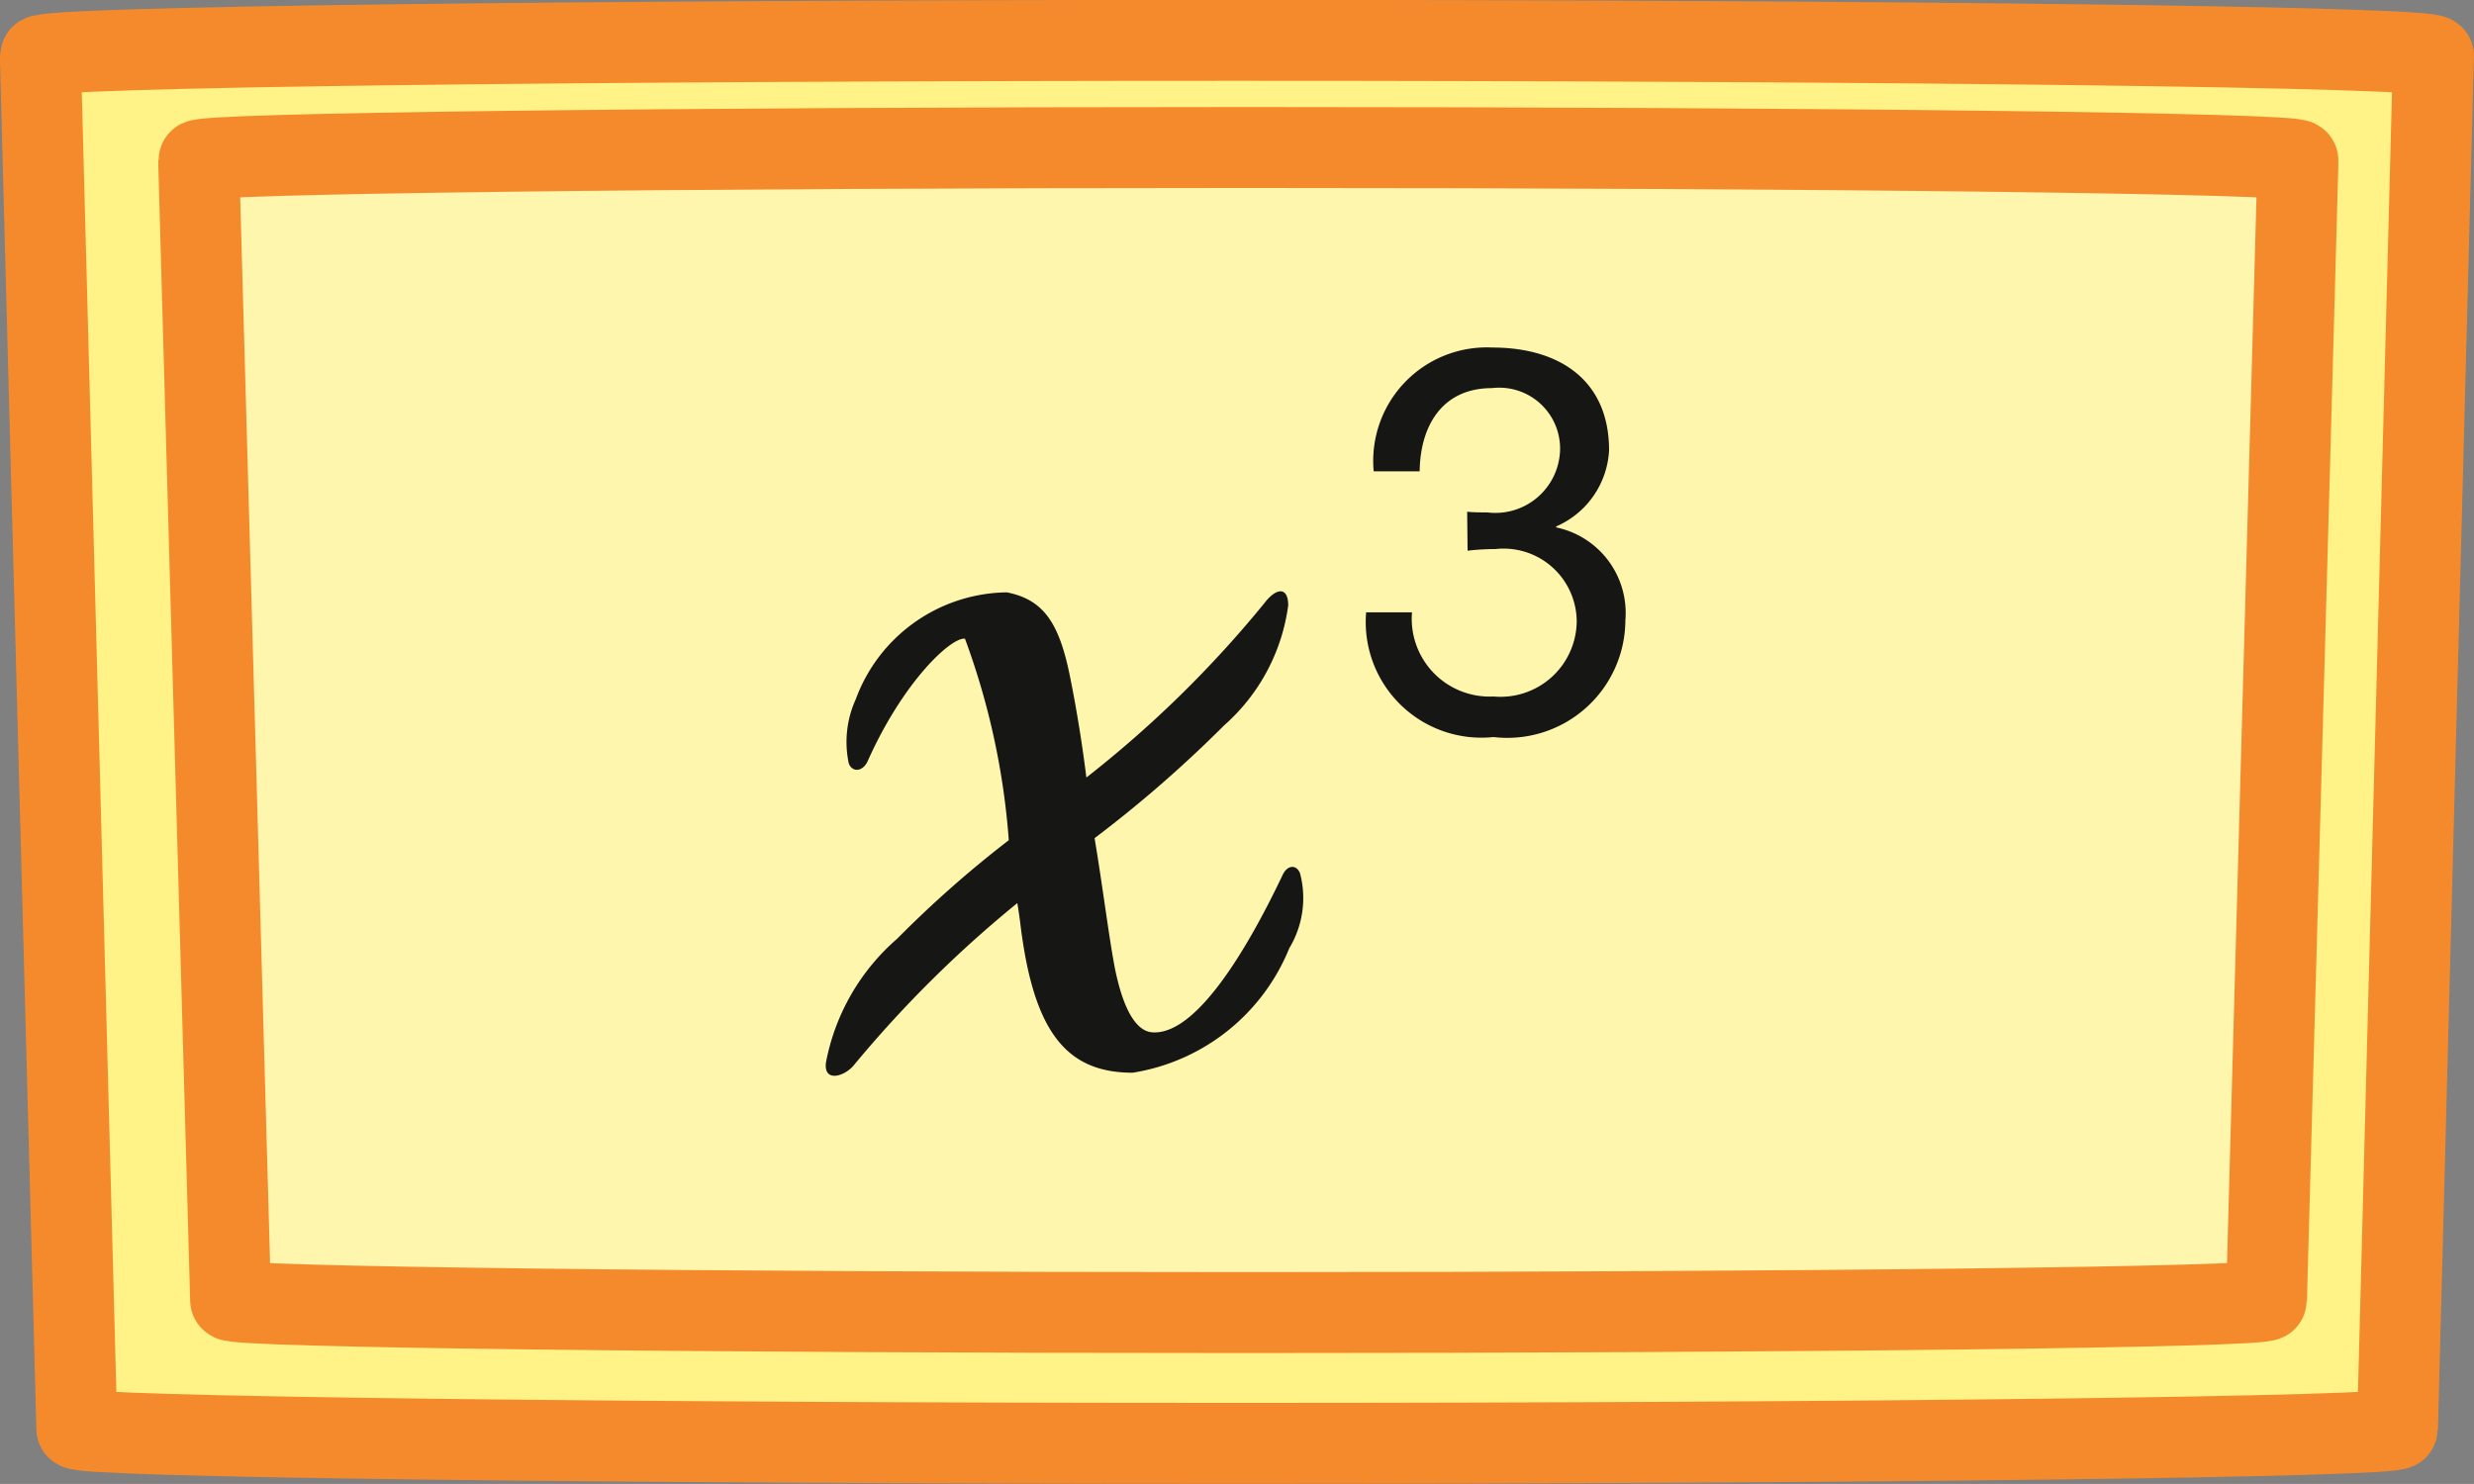 <svg xmlns="http://www.w3.org/2000/svg" xmlns:xlink="http://www.w3.org/1999/xlink" width="22.923" height="13.753" viewBox="0 0 22.923 13.753">
  <rect x="0" y="0" width="22.923" height="13.753" fill="#808080" stroke="none"/>
  <defs>
    <clipPath id="clip-path">
      <rect id="Retângulo_244" data-name="Retângulo 244" width="22.923" height="13.753" transform="translate(0 0)" fill="none"/>
    </clipPath>
  </defs>
  <g id="cie_tecla_x_elevado_3_2" transform="translate(0 0)">
    <g id="Grupo_13065" data-name="Grupo 13065" clip-path="url(#clip-path)">
      <path id="Caminho_13372" data-name="Caminho 13372" d="M22.548.519c0-.084-4.965-.145-11.086-.145S.378.435.375.519l0,.047L.712,13.241c0,.076,4.952.136,10.75.136s10.752-.06,10.752-.136L22.546.566Z" fill="#fff286"/>
      <path id="Caminho_13373" data-name="Caminho 13373" d="M22.548.519c0-.084-4.965-.145-11.086-.145S.378.435.375.519l0,.047L.712,13.241c0,.076,4.952.136,10.75.136s10.752-.06,10.752-.136L22.546.566Z" fill="none" stroke="#f58a2c" stroke-miterlimit="10" stroke-width="0.75"/>
      <path id="Caminho_13374" data-name="Caminho 13374" d="M21.291,1.487c0-.066-4.354-.12-9.723-.12s-9.724.054-9.726.12l0,.041L2.137,12.05c0,.065,4.343.115,9.431.115S21,12.115,21,12.05l.291-10.522Z" fill="#fff6ad"/>
      <path id="Caminho_13375" data-name="Caminho 13375" d="M21.291,1.487c0-.066-4.354-.12-9.723-.12s-9.724.054-9.726.12l0,.041L2.137,12.05c0,.065,4.343.115,9.431.115S21,12.115,21,12.05l.291-10.522Z" fill="none" stroke="#f58a2c" stroke-miterlimit="10" stroke-width="0.75"/>
      <path id="Caminho_13376" data-name="Caminho 13376" d="M8.94,5.919c-.132-.011-.572.4-.9,1.134-.044.1-.144.109-.176.021a.957.957,0,0,1,.065-.593,1.511,1.511,0,0,1,1.4-.991c.341.067.484.285.583.77.054.264.11.594.154.946a10.352,10.352,0,0,0,1.65-1.617c.11-.144.22-.153.22.022a1.8,1.8,0,0,1-.594,1.112,11.468,11.468,0,0,1-1.2,1.045c.077.462.132.912.187,1.2.088.439.22.594.352.6.407.023.88-.78,1.2-1.452.043-.1.131-.109.165-.021a.9.9,0,0,1-.1.693,1.885,1.885,0,0,1-1.451,1.154c-.584,0-.892-.34-1.024-1.254-.011-.066-.022-.187-.045-.318A10.851,10.851,0,0,0,7.906,9.879c-.088.1-.276.154-.253-.032A2.016,2.016,0,0,1,8.313,8.7a10.24,10.24,0,0,1,1.034-.913,6.832,6.832,0,0,0-.407-1.87" fill="#161615"/>
      <path id="Caminho_13377" data-name="Caminho 13377" d="M13.594,4.743c.065.006.126.006.186.006a.6.6,0,0,0,.675-.581.564.564,0,0,0-.631-.571c-.465,0-.665.355-.67.771h-.426a1.052,1.052,0,0,1,1.1-1.147c.617,0,1.081.3,1.081.952a.815.815,0,0,1-.49.706v.009a.81.81,0,0,1,.641.861,1.094,1.094,0,0,1-1.222,1.082,1.072,1.072,0,0,1-1.18-1.156h.425a.721.721,0,0,0,.755.78.706.706,0,0,0,.771-.686.678.678,0,0,0-.756-.68,2.13,2.13,0,0,0-.255.015Z" fill="#161615"/>
    </g>
  </g>
</svg>

